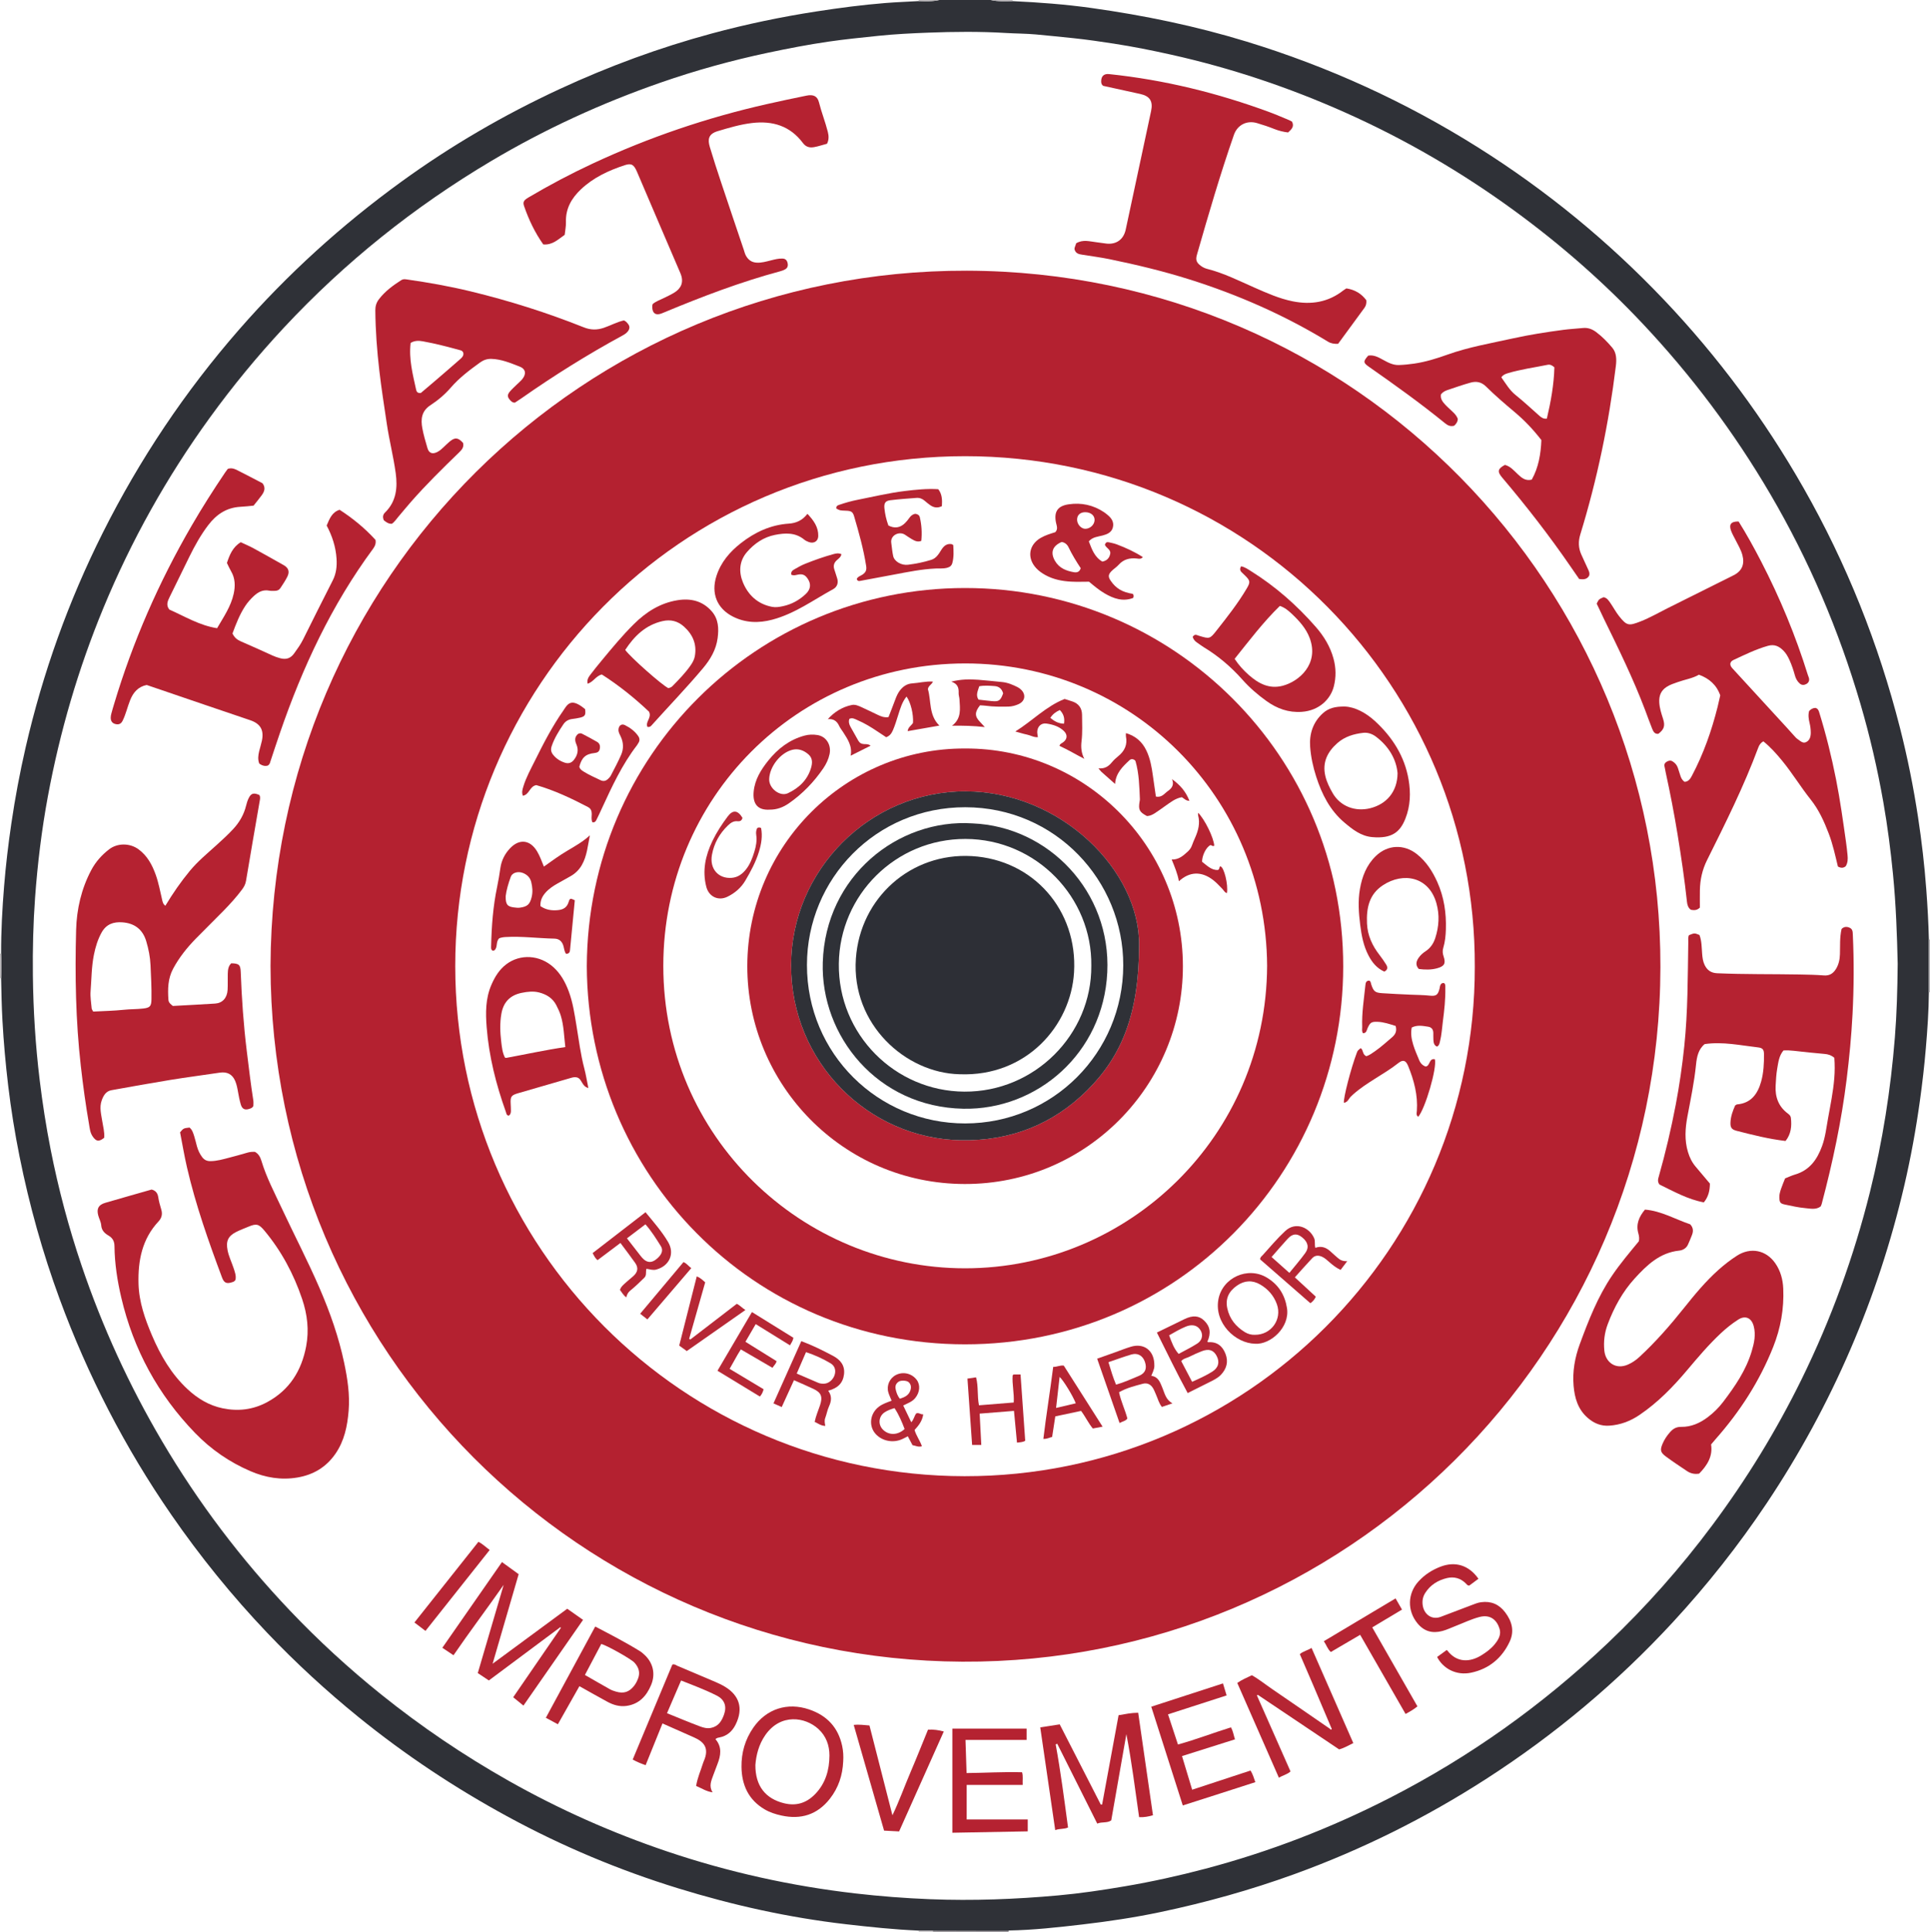 <?xml version="1.0" encoding="iso-8859-1"?>
<!-- Generator: Adobe Illustrator 27.0.0, SVG Export Plug-In . SVG Version: 6.00 Build 0)  -->
<svg version="1.1" id="Layer_1" xmlns="http://www.w3.org/2000/svg" xmlns:xlink="http://www.w3.org/1999/xlink" x="0px" y="0px"
	 viewBox="0 0 1500 1501" style="enable-background:new 0 0 1500 1501;" xml:space="preserve">
<g>
	<path style="fill:#2F3137;" d="M787.052,0.889c20.464,0.941,40.883,2.487,61.174,5.321c40.842,5.704,81.116,14.033,120.598,26.108
		c63.55,19.435,123.488,46.771,179.724,82.121c53.265,33.483,101.559,73.113,144.9,118.745
		c42.042,44.265,78.079,92.98,108.294,146.023c33.474,58.766,58.269,121.019,74.966,186.514
		c5.827,22.858,10.458,45.987,14.012,69.301c2.832,18.576,4.986,37.247,6.391,56.006c0.971,12.961,1.712,25.923,2.017,38.914
		c0,13.706,0,27.412,0,41.117c-0.095,14.504-1.131,28.967-2.35,43.401c-1.147,13.583-2.715,27.129-4.588,40.647
		c-3.078,22.229-7.086,44.269-12.174,66.113c-10.186,43.728-24.146,86.211-41.951,127.445
		c-18.03,41.756-39.666,81.533-64.942,119.329c-21.884,32.724-46.21,63.522-72.931,92.445
		c-43.29,46.86-91.794,87.493-145.423,122.006c-46.81,30.124-96.347,54.777-148.693,73.769
		c-34.056,12.356-68.866,22.07-104.292,29.527c-20.004,4.211-40.223,7.24-60.542,9.604c-19.017,2.212-38.029,4.362-57.196,4.69
		c-5.628-0.014-11.257-0.048-16.885-0.037c-14.082,0.026-28.164,0.072-42.246,0.109c-3.655,0.003-7.311,0.006-10.966,0.01
		c-18.964-0.815-37.815-2.8-56.668-4.981c-44.341-5.13-87.69-14.756-130.298-27.892c-45.805-14.122-89.828-32.57-131.931-55.437
		c-41.153-22.351-80.071-48.131-116.476-77.665c-25.007-20.287-48.656-42.051-70.849-65.349
		c-27.259-28.617-52.088-59.242-74.567-91.781c-36.064-52.206-64.91-108.145-86.808-167.65
		C33.098,973.35,22.805,936.459,15.235,898.83c-3.703-18.408-6.695-36.949-8.91-55.588C4.343,826.556,2.83,809.817,1.9,793.021
		c-0.608-10.987-0.814-21.971-1.027-32.962c0.283-6.372,0.284-12.745,0-19.117c-0.062-17.505,0.89-34.974,2.314-52.404
		c1.326-16.239,3.24-32.42,5.611-48.555c2.924-19.896,6.622-39.631,11.128-59.218c13.34-57.984,33.262-113.602,59.952-166.797
		c28.639-57.08,63.882-109.725,105.883-157.825c37.628-43.092,79.757-81.27,126.044-114.863
		c38.715-28.097,79.875-52.04,123.271-72.14C473.235,51.465,512.568,37,553.182,26.032c26.797-7.237,53.91-12.9,81.344-17.138
		c17.763-2.744,35.564-5.101,53.476-6.538c8.629-0.692,17.288-1.011,25.934-1.498C719.311,0.963,724.698,1.271,730,0
		c13.333,0,26.667,0,40,0C775.631,1.314,781.349,0.949,787.052,0.889z M1474.894,748.825c-0.514-22.114-1.317-45.896-3.659-69.623
		c-1.847-18.712-4.245-37.346-7.497-55.844c-4.54-25.827-10.447-51.371-17.832-76.544c-16.746-57.082-39.884-111.42-69.97-162.784
		c-28.126-48.02-61.29-92.261-99.442-132.742c-30.347-32.2-63.508-61.247-99.233-87.358
		c-41.156-30.081-84.979-55.581-131.523-76.377c-43.691-19.521-88.851-34.676-135.57-45.083
		c-14.731-3.281-29.528-6.258-44.458-8.555c-10.348-1.592-20.695-3.11-31.114-4.212c-9.759-1.032-19.518-2.007-29.289-2.917
		c-7.814-0.728-15.643-0.676-23.456-1.151c-20.146-1.225-40.317-1.022-60.459-0.258c-12.962,0.492-25.934,1.127-38.869,2.482
		c-12.901,1.351-25.811,2.636-38.64,4.499c-15.76,2.289-31.4,5.315-46.987,8.615c-28.242,5.979-56.01,13.678-83.266,23.143
		c-46.008,15.976-90.091,36.182-131.981,61.074c-59.751,35.505-113.503,78.475-160.937,129.333
		c-20.699,22.193-39.924,45.578-57.729,70.139c-33.377,46.041-60.954,95.33-82.679,147.889
		c-19.52,47.226-33.775,96.016-43.093,146.233c-4.827,26.011-8.026,52.269-9.946,78.648c-1.463,20.097-1.94,40.249-1.713,60.413
		c0.306,27.159,2,54.208,5.259,81.186c2.194,18.166,5.014,36.224,8.545,54.152c6.032,30.628,14.072,60.764,24.096,90.332
		c16.139,47.609,36.972,93.078,62.526,136.394c28.115,47.657,61.28,91.51,99.38,131.577c22.056,23.194,45.609,44.829,70.58,64.91
		c31.305,25.173,64.455,47.591,99.414,67.348c39.39,22.261,80.599,40.533,123.439,54.966
		c47.474,15.994,96.168,26.775,145.974,32.524c19.366,2.235,38.786,3.732,58.237,4.501c33.164,1.311,66.292,0.032,99.342-2.95
		c17.391-1.569,34.668-4.158,51.867-7.085c21.098-3.59,41.999-8.192,62.705-13.679c49.886-13.219,97.762-31.695,143.646-55.228
		c62.118-31.859,118.402-72.024,169.032-120.091c29.667-28.166,56.712-58.698,81.148-91.48
		c26.673-35.784,49.928-73.686,69.604-113.799c22.804-46.491,40.409-94.811,52.945-145.053
		c9.885-39.616,16.178-79.783,19.417-120.429C1474.177,787.515,1474.7,769.016,1474.894,748.825z"/>
	<path style="fill:#726F75;" d="M724.913,1500.108c14.082-0.038,28.164-0.084,42.246-0.109c5.628-0.01,11.257,0.024,16.885,0.037
		c-0.071,0.211-0.169,0.419-0.201,0.636c-0.015,0.1,0.1,0.218,0.156,0.328c-19.667,0-39.333,0-59,0
		C725.05,1500.695,725.021,1500.398,724.913,1500.108z"/>
	<path style="fill:#B5B2B5;" d="M1499.127,771.059c0-13.706,0-27.412,0-41.117c0.29,0.038,0.581,0.057,0.873,0.059
		c0,13.667,0,27.333,0,41C1499.708,771.001,1499.417,771.021,1499.127,771.059z"/>
	<path style="fill:#B5B2B5;" d="M0.873,740.941c0.284,6.372,0.283,12.745,0,19.117C0.583,760.021,0.292,760.001,0,760
		c0-6.333,0-12.667,0-19C0.292,740.999,0.583,740.979,0.873,740.941z"/>
	<path style="fill:#B5B2B5;" d="M787.052,0.889C781.349,0.949,775.631,1.314,770,0c5.667,0,11.333,0,17,0
		C786.917,0.302,786.935,0.599,787.052,0.889z"/>
	<path style="fill:#B5B2B5;" d="M730,0c-5.302,1.271-10.689,0.963-16.064,0.858C714.015,0.576,714.036,0.29,714,0
		C719.333,0,724.667,0,730,0z"/>
	<path style="fill:#B5B2B5;" d="M724.913,1500.108c0.108,0.29,0.137,0.587,0.087,0.892c-3.667,0-7.333,0-11,0
		c0.074-0.3,0.056-0.594-0.053-0.882C717.602,1500.114,721.257,1500.111,724.913,1500.108z"/>
	<path style="fill:#B42130;" d="M210.248,750.462c1.082-302.169,244.27-540.918,541.236-540.125
		c303.226,0.81,539.613,246.956,538.997,541.216c-0.63,300.844-245.125,541.118-542.589,539.602
		C451.486,1289.644,210.709,1050.056,210.248,750.462z M1146.21,751.235c0.891-216.365-173.814-396.777-396.165-396.769
		c-221.863,0.008-396.296,179.828-396.229,396.308c0.067,218.282,176.625,395.985,395.787,396.255
		C968.91,1147.299,1146.48,969.655,1146.21,751.235z"/>
	<path style="fill:#B52231;" d="M1351.257,405.215c6.274,10.018,12.036,20.482,17.52,31.093
		c14.657,28.357,26.84,57.741,36.321,88.234c0.246,0.791,0.637,1.542,0.83,2.343c0.498,2.057-0.313,3.656-2.085,4.629
		c-1.718,0.944-3.531,0.978-5.108-0.417c-1.926-1.704-3.067-3.89-3.746-6.346c-1.107-4.003-2.407-7.945-4.127-11.727
		c-1.24-2.726-2.665-5.363-4.83-7.514c-3.365-3.343-6.9-5.131-12.031-3.678c-9.336,2.645-17.949,6.91-26.665,10.952
		c-3.074,1.425-3.278,3.942-0.979,6.45c14.294,15.598,28.616,31.17,42.921,46.758c1.688,1.84,3.307,3.743,5.001,5.578
		c0.9,0.975,1.776,2.043,2.868,2.756c2.02,1.319,3.985,3.645,6.692,2.252c2.792-1.437,3.505-4.329,3.502-7.272
		c-0.003-2.492-0.315-4.963-0.902-7.416c-0.735-3.068-1.258-6.193-0.375-9.412c1.389-1.522,3.068-2.43,4.966-2.417
		c1.906,0.588,2.421,2.008,2.87,3.457c5.314,17.13,9.602,34.52,13.085,52.109c3.197,16.139,5.442,32.432,7.749,48.713
		c0.489,3.454,0.886,6.924,1.204,10.397c0.26,2.836,0.182,5.661-1.423,8.316c-1.817,1.563-3.799,1.53-6.093,0.252
		c-2.082-8.601-3.943-17.353-7.162-25.727c-3.583-9.321-7.599-18.301-13.938-26.249c-7.774-9.747-14.24-20.492-22.173-30.147
		c-4.444-5.41-9.082-10.632-14.629-15.112c-2.018,1.008-3.177,2.673-3.96,4.777c-11.182,30.076-25.501,58.736-39.784,87.394
		c-3.752,7.529-5.47,15.26-5.615,23.494c-0.082,4.644-0.015,9.291-0.015,13.491c-2.391,2.336-4.679,2.109-7.012,1.693
		c-2.072-1.513-2.749-3.702-3.003-6.072c-1.875-17.524-4.475-34.954-7.299-52.339c-2.635-16.221-5.766-32.364-9.271-48.427
		c-0.318-1.459-0.493-2.953-0.864-4.397c-0.442-1.722,0.192-2.903,1.616-3.769c1.505-0.916,3.014-1.31,4.678-0.261
		c1.907,1.201,3.291,2.791,4.023,4.916c0.648,1.881,1.282,3.77,1.837,5.68c0.62,2.133,1.543,4.03,3.458,5.267
		c3.1-0.23,4.419-2.391,5.704-4.821c8.973-16.969,15.283-34.923,19.936-53.496c0.725-2.894,1.343-5.815,2.04-8.853
		c-2.781-8.054-8.536-13.149-16.557-16.079c-5.036,2.911-10.884,3.733-16.34,5.694c-2.969,1.067-5.981,1.975-8.664,3.692
		c-4.509,2.884-6.159,6.958-5.826,12.294c0.275,4.405,1.604,8.426,2.927,12.539c1.775,5.519,0.8,8.305-3.617,11.694
		c-3.021,0.378-4.022-1.929-4.881-4.049c-1.929-4.763-3.627-9.621-5.447-14.429c-9.234-24.402-20.729-47.784-32.169-71.19
		c-1.891-3.868-3.698-7.776-5.457-11.481c1.682-3.395,1.682-3.395,5.352-4.983c2.719,0.491,4.042,2.713,5.439,4.742
		c2.262,3.284,4.139,6.859,6.608,9.97c6.037,7.605,7.538,7.66,16.658,4.118c7.245-2.814,14.042-6.788,21.026-10.27
		c17.087-8.52,34.161-17.066,51.253-25.576c6.52-3.246,8.803-8.517,6.911-15.688c-1.12-4.245-3.417-7.909-5.335-11.766
		c-1.181-2.375-2.562-4.679-3.472-7.155C1343.553,407.405,1345.44,405.088,1351.257,405.215z"/>
	<path style="fill:#B52231;" d="M128.501,703.813c5.766-9.569,11.986-18.596,18.997-27.07c6.191-7.484,13.668-13.635,20.821-20.111
		c4.45-4.028,8.871-8.071,12.95-12.474c4.824-5.207,8.285-11.172,9.99-18.122c0.472-1.924,1.06-3.861,1.911-5.641
		c1.937-4.051,3.932-4.627,8.369-2.669c1.008,1.512,0.555,3.201,0.281,4.799c-3.537,20.621-7.19,41.223-10.604,61.865
		c-0.436,2.636-1.527,4.685-3.008,6.675c-4.383,5.888-9.306,11.319-14.431,16.556c-7.109,7.264-14.379,14.371-21.495,21.628
		c-6.9,7.037-13.008,14.689-17.706,23.411c-4.133,7.673-4.274,15.914-3.666,24.289c0.166,2.292,1.883,3.382,3.428,4.705
		c10.941-0.612,21.896-1.163,32.842-1.864c5.715-0.366,9.354-4.352,9.716-10.675c0.238-4.153,0.003-8.331,0.126-12.493
		c0.088-2.982,0.356-5.979,2.736-8.133c6.043,0.118,7.136,1.208,7.345,6.871c0.754,20.46,2.178,40.863,4.674,61.199
		c1.579,12.869,3.092,25.741,5.107,38.551c0.228,1.447,0.031,2.961,0.031,4.269c-0.631,1.351-1.776,1.75-2.85,2.132
		c-3.647,1.297-5.845,0.345-6.929-3.325c-0.938-3.176-1.569-6.455-2.141-9.722c-0.518-2.956-1.073-5.906-2.258-8.652
		c-2.26-5.235-6.362-7.192-12.045-6.331c-12.648,1.918-25.345,3.529-37.97,5.581c-15.405,2.504-30.765,5.287-46.127,8.05
		c-4.3,0.774-6.199,4.18-7.539,7.886c-1.971,5.453-0.411,10.864,0.432,16.26c0.665,4.257,1.839,8.451,1.514,12.749
		c-4.138,3.444-6.436,2.945-9.191-1.307c-1.827-2.82-2.06-5.979-2.591-9.021c-2.631-15.062-4.69-30.202-6.417-45.405
		c-3.994-35.172-4.6-70.473-3.647-105.763c0.434-16.085,4.067-31.932,11.784-46.456c3.417-6.431,8.162-11.745,13.903-16.144
		c6.469-4.957,16.061-4.918,22.762-0.029c6.874,5.015,10.671,12.132,13.456,19.922c2.241,6.271,3.397,12.821,4.934,19.272
		C126.38,700.686,126.59,702.354,128.501,703.813z M72.427,786.012c8.27-0.446,16.093-0.564,23.839-1.394
		c4.977-0.533,9.965-0.389,14.916-0.956c5.461-0.625,6.438-1.777,6.537-7.292c0.159-8.821-0.337-17.623-0.733-26.428
		c-0.285-6.329-1.508-12.491-3.313-18.55c-2.74-9.202-9.02-13.998-18.475-14.721c-6.941-0.531-12.626,1.387-16.26,7.968
		c-3.012,5.454-4.739,11.248-5.957,17.284c-1.882,9.326-1.843,18.829-2.578,28.253c-0.344,4.411,0.454,8.918,0.841,13.372
		C71.31,784.295,71.921,784.994,72.427,786.012z"/>
	<path style="fill:#B52231;" d="M117.824,924.295c3.365,0.823,4.72,3.086,5.149,5.846c0.513,3.303,1.38,6.51,2.361,9.671
		c1.111,3.583,0.31,6.638-2.112,9.229c-12.826,13.723-16.046,30.46-15.564,48.468c0.381,14.246,5.028,27.351,10.5,40.216
		c6.622,15.57,15.054,30.006,27.593,41.685c7.8,7.266,16.674,12.644,27.209,14.841c12.122,2.528,23.747,1.159,34.749-4.805
		c17.36-9.41,26.662-24.419,30.243-43.385c2.369-12.547,0.914-24.766-3.169-36.818c-6.572-19.401-16.066-37.139-29.184-52.916
		c-4.336-5.215-6.265-5.796-12.387-3.218c-3.202,1.348-6.481,2.546-9.576,4.109c-6.45,3.258-8.142,7.204-6.769,14.245
		c0.931,4.774,3.09,9.094,4.605,13.649c1.046,3.142,2.237,6.26,1.539,9.334c-0.708,1.309-1.681,1.562-2.635,1.87
		c-4.265,1.377-6.24,0.546-7.788-3.592c-10.522-28.119-20.516-56.414-27.282-85.72c-2.088-9.044-3.607-18.22-5.353-27.167
		c2.629-3.154,2.629-3.154,7.339-3.722c2.139,1.732,2.883,4.32,3.673,6.833c0.795,2.529,1.381,5.124,2.079,7.685
		c0.838,3.074,2.153,5.921,4.075,8.479c1.607,2.14,3.632,3.122,6.409,3.106c5.071-0.03,9.84-1.449,14.654-2.697
		c4.813-1.248,9.606-2.576,14.379-3.968c1.801-0.525,3.594-0.617,5.574-0.537c2.762,1.455,4.172,4.064,5.045,6.977
		c3.78,12.612,9.889,24.229,15.429,36.081c9.834,21.041,20.595,41.641,29.818,62.976c8.116,18.774,14.883,37.978,19.093,58.021
		c2.57,12.235,4.458,24.569,3.436,37.127c-0.965,11.859-3.3,23.332-10.25,33.392c-7.206,10.43-17.129,16.351-29.562,18.46
		c-12.718,2.157-24.88,0.07-36.509-4.935c-16.194-6.969-30.518-16.774-42.847-29.485c-28.928-29.827-48.078-65-57.538-105.392
		c-3.07-13.109-5.136-26.445-5.28-39.964c-0.041-3.785-1.456-6.369-4.59-8.195c-3.15-1.836-5.44-4.051-5.738-8.124
		c-0.189-2.573-1.651-5.028-2.316-7.595c-1.372-5.291,0.249-8.22,5.541-9.766C93.791,931.108,105.754,927.743,117.824,924.295z"/>
	<path style="fill:#B52231;" d="M253.885,408.363c2.251-5.345,4.142-10.386,10.055-12.251c10.241,6.63,19.608,14.286,27.889,23.369
		c0.557,2.603-0.343,4.845-1.882,6.929c-32.19,43.573-54.792,91.997-72.33,142.98c-2.533,7.364-4.974,14.759-7.41,22.155
		c-0.365,1.109-0.506,2.286-1.982,3.288c-2.102,0.686-4.414,0.209-6.718-1.531c-1.251-3.114-0.851-6.382-0.067-9.635
		c0.661-2.742,1.564-5.43,2.133-8.188c1.685-8.176-1.146-13.132-9.008-15.821c-11.92-4.078-23.863-8.087-35.789-12.146
		c-14.905-5.072-29.803-10.165-44.758-15.267c-6.683,1.323-10.494,5.82-12.904,11.877c-2.083,5.235-3.278,10.784-5.793,15.876
		c-1.155,2.338-2.798,3.16-5.224,2.687c-2.616-0.511-3.996-2.115-4.044-4.882c-0.02-1.14,0.225-2.311,0.516-3.424
		c0.629-2.406,1.348-4.789,2.061-7.172c14.575-48.706,34.856-94.927,60.387-138.874c8.187-14.093,16.927-27.829,26.051-41.327
		c0.645-0.955,1.367-1.858,1.946-2.641c3.01-1.131,5.492,0.042,7.841,1.218c6.524,3.265,12.967,6.692,19.205,9.932
		c2.628,3.545,1.358,6.547-0.682,9.358c-1.948,2.684-4.094,5.223-6.307,8.02c-3.318,0.354-6.818,0.704-10.249,0.9
		c-10.853,0.62-18.692,5.963-25.052,14.337c-5.763,7.589-10.345,15.844-14.533,24.349c-5.132,10.422-10.212,20.869-15.338,31.294
		c-1.58,3.212-3.042,6.394-0.278,9.865c11.97,5.284,23.381,12.342,37.102,14.489c5.044-8.647,10.757-16.894,12.91-26.751
		c1.284-5.877,1.261-11.914-2-17.456c-1.176-1.998-2.09-4.151-3.263-6.513c2.068-6.154,4.415-12.267,10.767-16.097
		c3.337,1.579,6.687,2.975,9.858,4.701c7.878,4.287,15.689,8.699,23.498,13.113c3.675,2.077,4.768,4.95,2.929,8.77
		c-1.505,3.127-3.511,6.022-5.407,8.947c-0.947,1.462-2.416,2.261-4.219,2.249c-1.499-0.01-3.04,0.151-4.488-0.137
		c-4.932-0.979-8.695,1.047-12.13,4.272c-2.44,2.291-4.654,4.743-6.504,7.542c-4.428,6.699-7.261,14.107-9.976,21.439
		c1.421,3.169,3.618,4.914,6.527,6.164c8.216,3.532,16.358,7.237,24.494,10.951c1.976,0.902,3.986,1.593,6.081,2.145
		c4.504,1.186,7.965,0.224,10.842-3.784c2.521-3.513,5.019-6.958,6.952-10.862c7.582-15.318,15.26-30.59,23.016-45.82
		c2.746-5.393,3.34-11.074,2.953-16.944C260.961,424.964,258.208,416.484,253.885,408.363z"/>
	<path style="fill:#B52231;" d="M1312.7,726.63c4.262-1.703,4.262-1.703,8.13-0.127c1.771,4.597,1.679,9.629,2.076,14.563
		c0.242,3.014,0.593,5.949,1.92,8.697c1.971,4.081,4.995,6.26,9.747,6.466c21.31,0.923,42.634,0.578,63.949,0.962
		c6.321,0.114,12.656,0.222,18.951,0.737c4.45,0.364,7.31-1.536,9.467-5.058c2.14-3.495,2.942-7.352,3.068-11.41
		c0.202-6.482-0.251-13.006,1.274-19.64c1.698-1.702,3.768-2.058,6.19-0.992c2.493,1.098,2.439,3.249,2.542,5.449
		c0.969,20.653,0.846,41.313-0.235,61.946c-0.879,16.776-2.476,33.498-4.537,50.19c-4.059,32.868-10.964,65.136-19.425,97.107
		c-0.168,0.635-0.503,1.227-0.787,1.903c-3.721,2.796-8.04,1.659-12.027,1.311c-5.267-0.46-10.48-1.677-15.678-2.756
		c-3.753-0.779-4.25-1.653-4.415-5.435c-0.104-2.402,0.599-4.62,1.334-6.813c0.894-2.668,2.027-5.255,3.139-8.087
		c2.519-0.993,5.073-2.23,7.759-3.019c11.352-3.337,17.217-11.742,21.015-22.213c2.514-6.93,3.299-14.214,4.593-21.389
		c1.857-10.299,3.971-20.559,4.843-31.019c0.458-5.488,0.451-10.941,0.058-16.082c-2.516-2.079-4.912-2.784-7.691-3.008
		c-7.957-0.643-15.894-1.551-23.83-2.43c-2.657-0.294-5.293-0.442-8.003-0.261c-3.481,4.102-4.011,9.159-4.854,13.989
		c-0.77,4.411-1.004,8.93-1.25,13.414c-0.486,8.861,2.31,16.347,9.666,21.747c1.129,0.829,2.017,1.788,2.182,3.192
		c0.756,6.448,0.183,12.596-4.132,17.992c-12.979-1.503-25.499-4.673-38.006-7.887c-3.843-0.987-4.963-2.461-4.815-6.42
		c0.181-4.866,1.893-9.333,3.63-13.272c0.818-0.496,1.091-0.798,1.387-0.822c11.06-0.898,16.203-8.26,18.848-17.834
		c1.909-6.912,2.262-14.118,2.185-21.293c-0.037-3.458-1.012-4.776-4.717-5.198c-13.679-1.557-27.276-4.608-41.387-2.548
		c-4.93,4.023-6.109,10.005-6.702,15.917c-1.363,13.588-4.172,26.903-6.688,40.287c-1.73,9.201-2.365,18.487,0.421,27.683
		c1.269,4.189,3.12,8.026,5.984,11.371c3.675,4.293,7.288,8.64,11.063,13.123c-0.05,5.116-0.983,10.05-4.714,14.607
		c-12.536-2.334-23.498-8.561-34.466-13.867c-1.812-2.313-1.047-4.48-0.477-6.497c5.191-18.372,9.57-36.933,13.133-55.688
		c2.855-15.027,5.027-30.146,6.618-45.364c2.811-26.888,2.653-53.877,3.105-80.848C1312.175,730.201,1311.809,728.328,1312.7,726.63
		z"/>
	<path style="fill:#B52231;" d="M1329.863,1122.366c1.415,9.335-3.063,16.298-9.267,22.664c-3.419,0.621-6.609-0.063-9.471-1.984
		c-5.518-3.704-11.07-7.37-16.411-11.318c-4.274-3.159-4.607-5.053-2.584-9.852c1.434-3.402,3.474-6.436,5.93-9.175
		c2.275-2.537,4.739-4.054,8.583-3.992c7.705,0.124,14.531-2.926,20.671-7.551c4.557-3.432,8.554-7.404,11.998-11.938
		c9.172-12.074,17.717-24.504,22.121-39.265c1.916-6.421,3.343-12.841,1.538-19.601c-1.698-6.359-6.529-8.512-12.058-4.967
		c-4.768,3.057-9.192,6.584-13.34,10.459c-9.641,9.006-18.123,19.065-26.607,29.126c-10.876,12.898-22.597,24.865-36.655,34.414
		c-7.206,4.895-14.941,7.818-23.613,8.388c-6.532,0.43-11.983-1.883-16.829-6.142c-7.544-6.628-10.065-15.425-10.868-24.914
		c-0.941-11.119,0.981-21.882,4.818-32.295c6.832-18.541,13.998-36.935,25.198-53.422c6.277-9.239,13.489-17.746,20.671-26.476
		c0.55-2.023,0.219-4.116-0.374-6.234c-1.987-7.102,0.582-12.925,5.158-18.411c12.775,1.052,23.649,7.575,35.131,11.426
		c2.571,2.692,2.541,5.537,1.33,8.523c-0.996,2.456-1.95,4.936-3.08,7.331c-1.33,2.816-3.981,4.296-6.772,4.589
		c-15.143,1.592-25.21,11.339-34.659,21.713c-9.375,10.294-15.975,22.43-20.883,35.449c-2.501,6.635-3.351,13.514-2.639,20.585
		c0.923,9.167,8.929,14.986,18.399,10.783c3.225-1.432,6.096-3.359,8.689-5.748c12.771-11.77,24.135-24.805,34.949-38.368
		c8.303-10.414,16.805-20.675,26.802-29.575c4.486-3.994,9.206-7.664,14.26-10.904c10.545-6.759,22.562-4.415,29.726,5.852
		c4.119,5.904,5.916,12.649,6.222,19.706c0.678,15.641-1.979,30.675-7.792,45.313c-10.56,26.592-25.788,50.169-44.654,71.526
		C1332.294,1119.445,1331.139,1120.859,1329.863,1122.366z"/>
	<path style="fill:#B52231;" d="M1046.432,224.084c6.647,1.046,11.736,4.131,15.467,9.191c0.244,2.296-0.211,4.231-1.424,5.894
		c-6.845,9.389-13.731,18.748-20.496,27.972c-3.046,0.155-5.501-0.221-7.918-1.693c-33.901-20.641-69.953-36.486-107.79-48.394
		c-20.441-6.434-41.234-11.424-62.202-15.718c-6.827-1.398-13.763-2.263-20.646-3.387c-2.647-0.432-5.391-0.742-6.297-4.222
		c-0.143-1.703,1.04-3.205,1.241-4.665c5.302-3.207,10.461-1.452,15.492-0.884c2.63,0.297,5.257,0.749,7.899,1.068
		c7.835,0.945,13.517-3.182,15.158-10.888c6.529-30.668,13.099-61.327,19.697-91.98c1.65-7.666-0.836-11.702-8.456-13.373
		c-9.71-2.128-19.42-4.256-28.772-6.306c-1.516-1.195-1.569-2.542-1.528-3.884c0.116-3.804,2.306-5.644,6.127-5.245
		c42.822,4.468,84.291,14.658,124.638,29.551c5.132,1.895,10.147,4.107,15.209,6.193c0.761,0.313,1.476,0.738,2.286,1.149
		c2.1,3.899-0.453,6.12-3.031,8.466c-3.664-0.462-7.151-1.288-10.585-2.655c-4.46-1.775-9.03-3.318-13.642-4.656
		c-7.751-2.25-15.141,1.367-17.867,9.203c-10.684,30.707-19.777,61.899-28.74,93.134c-1.162,4.05-0.35,6.121,3.079,8.639
		c1.482,1.088,3.127,1.897,4.917,2.349c12.953,3.27,24.809,9.305,36.948,14.63c9.565,4.196,19.086,8.459,29.435,10.542
		c14.462,2.911,27.724,0.753,39.508-8.525C1044.788,225.079,1045.522,224.677,1046.432,224.084z"/>
	<path style="fill:#B52231;" d="M1169.624,361.239c4.237,1.092,6.941,4.347,9.953,7.189c2.937,2.77,5.921,5.49,10.903,4.262
		c5.289-9.432,7.048-19.933,7.475-30.759c-6.233-8.05-13.118-15.327-20.755-21.726c-7.663-6.421-15.228-12.932-22.335-19.938
		c-3.561-3.51-7.55-4.174-11.902-2.972c-6.065,1.676-12.014,3.777-17.981,5.789c-1.883,0.635-3.667,1.565-5.058,3.307
		c-0.656,3.445,1.326,5.936,3.501,8.236c2.054,2.172,4.377,4.088,6.482,6.215c1.282,1.295,2.402,2.759,3.085,4.601
		c-0.036,2.272-1.249,3.964-2.789,5.348c-2.848,0.782-4.925-0.14-7.023-1.848c-19.108-15.552-39.124-29.885-59.312-43.984
		c-4.435-3.097-4.477-4.129-0.495-8.631c4.355-0.755,8.001,1.304,11.638,3.309c3.81,2.1,7.686,4.138,12.151,3.997
		c3.976-0.125,7.962-0.526,11.901-1.099c8.898-1.295,17.477-3.965,25.894-6.976c16.476-5.895,33.656-8.817,50.641-12.571
		c12.975-2.868,26.1-4.915,39.265-6.669c5.103-0.68,10.262-0.93,15.387-1.45c3.865-0.392,7.201,0.867,10.22,3.113
		c4.703,3.498,8.791,7.719,12.543,12.137c3.405,4.009,3.441,9.246,2.826,14.277c-5.425,44.405-14.497,88.052-27.615,130.826
		c-1.662,5.42-1.526,10.426,0.688,15.481c1.596,3.643,3.354,7.215,4.963,10.854c0.795,1.798,1.907,3.571,1.177,5.809
		c-1.645,2.912-4.389,3.004-7.731,2.531c-2.105-3.043-4.367-6.297-6.612-9.562c-16.512-24.016-34.357-47.007-53.206-69.227
		C1163.526,366.421,1163.993,364.246,1169.624,361.239z M1208.074,285.421c-1.733-1.554-3.304-2.371-5.272-1.965
		c-10.375,2.137-20.917,3.484-31.087,6.588c-1.905,0.581-3.693,1.313-4.864,3.177c3.472,4.869,6.434,10.007,10.998,13.652
		c6.374,5.091,12.291,10.675,18.399,16.051c1.643,1.447,3.251,2.699,5.969,2.35C1205.319,312.133,1207.722,298.858,1208.074,285.421
		z"/>
	<path style="fill:#B52231;" d="M298.31,404.248c-1.007-2.343-0.81-4.315,0.982-6.062c8.764-8.547,9.783-19.328,8.255-30.545
		c-1.747-12.824-4.995-25.395-6.899-38.213c-2.049-13.799-4.225-27.573-5.833-41.438c-1.804-15.556-2.989-31.13-3.107-46.797
		c-0.025-3.372,0.815-6.092,2.835-8.725c4.749-6.189,10.892-10.673,17.362-14.823c1.434-0.92,2.878-0.715,4.333-0.508
		c16.603,2.366,33.102,5.289,49.412,9.233c30.017,7.258,59.397,16.546,88.077,27.979c5.307,2.116,10.283,2.153,15.492,0.396
		c5.322-1.795,10.288-4.584,15.663-5.772c1.51,0.568,2.34,1.633,3.178,2.652c1.626,1.977,1.403,3.962-0.13,5.893
		c-1.057,1.331-2.443,2.279-3.899,3.069c-27.329,14.835-53.642,31.305-79.107,49.141c-1.626,1.139-3.312,2.193-4.742,3.137
		c-1.838,0.06-2.774-0.937-3.666-1.901c-2.215-2.392-2.405-4.095-0.337-6.597c1.687-2.042,3.717-3.802,5.609-5.674
		c1.3-1.286,2.734-2.455,3.918-3.839c3.491-4.083,3.087-8.119-1.895-10.036c-7.06-2.717-14.156-5.761-21.96-5.966
		c-3.3-0.087-6.152,0.929-8.816,2.856c-8.101,5.86-16.073,11.84-22.667,19.468c-4.599,5.32-9.997,9.881-15.83,13.682
		c-6.983,4.55-7.6,10.909-6.301,17.94c0.961,5.202,2.501,10.308,3.978,15.4c1.158,3.994,3.915,4.947,7.756,2.97
		c1.953-1.005,3.516-2.495,5.09-3.98c1.453-1.371,2.865-2.796,4.398-4.073c4.166-3.468,6.662-3.179,10.453,1.085
		c0.794,3.231-0.949,5.265-3.093,7.339c-12.809,12.39-25.522,24.881-37.288,38.286c-3.403,3.877-6.662,7.878-10.008,11.805
		c-1.602,1.881-2.938,4.026-5.005,5.373C301.822,407.082,300.019,405.647,298.31,404.248z M319.145,266.455
		c-1.493,12.683,1.696,24.589,4.312,36.554c0.345,1.576,1.342,2.639,3.647,2.317c3.502-2.969,7.311-6.162,11.081-9.402
		c6.299-5.413,12.605-10.819,18.836-16.309c1.708-1.505,3.651-3.054,3.039-5.555c-0.472-1.106-1.222-1.618-1.978-1.824
		c-9.732-2.655-19.488-5.251-29.423-7.023C325.602,264.668,322.357,264.508,319.145,266.455z"/>
	<path style="fill:#B52231;" d="M507.266,236.271c2.454-2.123,5.631-3.174,8.582-4.638c2.823-1.401,5.72-2.702,8.379-4.373
		c4.657-2.926,7.751-7.611,4.549-15.047c-11.281-26.201-22.449-52.45-33.674-78.675c-2.395-5.596-4.325-6.893-9.471-5.209
		c-12.56,4.109-24.438,9.602-34.189,18.841c-7.291,6.908-11.929,15.012-11.591,25.48c0.101,3.126-0.593,6.278-0.964,9.813
		c-4.956,3.426-9.47,8.096-16.661,7.457c-6.487-9.17-11.245-19.162-14.882-29.703c-1.103-3.198-0.35-4.58,3.31-6.746
		c16.299-9.646,33.021-18.483,50.194-26.484c43.462-20.248,88.576-35.593,135.351-46.139c10.2-2.3,20.419-4.484,30.665-6.552
		c5.254-1.061,8.427,0.373,9.652,5.265c1.935,7.729,4.904,15.126,6.853,22.84c0.801,3.169,0.954,6.204-0.61,9.301
		c-3.325,0.841-6.579,2.005-10.029,2.623c-3.68,0.659-6.443-0.194-8.703-3.213c-9.993-13.348-23.623-17.427-39.638-15.514
		c-9.115,1.089-17.831,3.703-26.585,6.313c-7.178,2.139-7.916,6.291-6.147,12.236c2.694,9.055,5.622,18.044,8.606,27.01
		c5.861,17.611,11.828,35.186,17.756,52.775c0.529,1.57,0.898,3.234,1.678,4.671c1.771,3.26,4.458,5.262,8.333,5.484
		c3.9,0.224,7.564-0.882,11.262-1.798c2.91-0.721,5.791-1.491,8.835-1.375c2.131,0.081,3.364,1.1,3.908,3.143
		c0.576,2.162,0.264,4.026-1.77,5.198c-1.133,0.653-2.406,1.13-3.674,1.471c-30.977,8.327-60.867,19.717-90.433,32.028
		c-0.765,0.318-1.522,0.659-2.304,0.93c-4.276,1.484-6.714-0.211-6.906-4.792c-0.021-0.498-0.012-1.001,0.035-1.498
		C507.017,237.07,507.141,236.756,507.266,236.271z"/>
	<path style="fill:#B52432;" d="M820.473,1355.398c3.915,21.37,6.676,42.898,9.61,64.59c-3.105,1.475-6.411,0.705-9.96,2.053
		c-3.888-26.671-7.736-53.062-11.639-79.839c5.077-0.784,9.946-1.536,15.128-2.336c10.69,20.872,21.318,41.622,31.947,62.372
		c0.336-0.031,0.673-0.063,1.009-0.094c4.25-23.038,8.499-46.076,12.798-69.385c4.94-0.821,9.779-1.89,15.236-1.919
		c3.825,26.53,7.635,52.959,11.484,79.655c-3.49,1.019-6.941,1.667-10.769,1.481c-3.143-21.74-5.757-43.229-9.904-64.513
		c-3.917,22.334-7.835,44.668-11.756,67.025c-3.288,2.289-7.185,0.897-10.869,2.497c-10.477-20.905-20.782-41.468-31.088-62.032
		C821.29,1355.101,820.881,1355.25,820.473,1355.398z"/>
	<path style="fill:#B52533;" d="M440.865,1250.026c4.109,2.892,8.037,5.656,12.289,8.648c-15.437,22.192-30.785,44.257-46.334,66.61
		c-2.709-2.207-5.115-4.166-7.956-6.48c12.425-18.084,24.761-36.039,37.097-53.994c-0.161-0.152-0.322-0.305-0.482-0.457
		c-18.436,13.742-36.872,27.484-55.534,41.394c-2.883-1.915-5.6-3.719-8.614-5.722c6.732-22.941,13.423-45.74,20.113-68.539
		c-12.882,18.413-26.298,36.16-38.978,54.674c-2.976-1.986-5.715-3.813-8.684-5.795c15.51-22.286,30.874-44.362,46.351-66.6
		c4.509,3.268,8.651,6.27,12.977,9.405c-6.661,22.884-13.269,45.587-20.257,69.593
		C402.677,1278.159,421.556,1264.251,440.865,1250.026z"/>
	<path style="fill:#B52533;" d="M1034.675,1342.548c-4.726-11.145-9.433-22.297-14.183-33.432
		c-3.374-7.909-6.804-15.793-10.274-23.837c2.678-2.269,6.001-2.862,9.13-4.804c10.901,24.84,21.613,49.249,32.445,73.934
		c-3.594,1.751-6.946,3.797-11.016,4.913c-21.044-14.115-42.119-28.251-63.193-42.387c-0.237,0.15-0.475,0.3-0.712,0.449
		c8.676,19.62,17.352,39.24,26.126,59.08c-2.465,2.238-5.731,2.93-9.063,4.81c-10.828-24.657-21.539-49.049-32.317-73.594
		c3.577-2.493,7.368-4.093,11.327-5.984c5.6,3.139,10.62,7.236,15.942,10.865c14.963,10.204,29.858,20.509,44.78,30.774
		c0.27,0.421,0.654,0.797,1.12,0.442C1035.261,1343.417,1034.929,1342.944,1034.675,1342.548z"/>
	<path style="fill:#B52533;" d="M556.068,1351.385c5.234,6.04,4.173,12.691,1.49,19.464c-1.159,2.926-2.255,5.877-3.331,8.835
		c-1.513,4.162-3.399,8.32-0.374,12.993c-4.901-0.611-8.613-3.258-12.817-4.933c0.989-6.367,3.582-11.951,5.374-17.771
		c0.146-0.473,0.325-0.939,0.526-1.392c4.743-10.695-0.245-15.361-7.689-18.653c-7.989-3.533-15.976-7.07-24.361-10.781
		c-4.43,10.965-8.756,21.67-13.103,32.429c-3.604-1.262-6.771-2.555-10.043-4.371c10.337-24.758,20.602-49.343,30.812-73.794
		c1.714-0.589,2.767,0.488,3.917,0.969c9.936,4.161,19.838,8.404,29.756,12.608c2.601,1.103,5.122,2.333,7.535,3.826
		c10.412,6.442,14.347,16.254,7.996,29.161c-2.623,5.332-6.722,8.993-12.769,10.104
		C558.028,1350.253,557.028,1350.371,556.068,1351.385z M518.4,1331.195c8.993,3.629,17.359,7.17,25.865,10.336
		c2.551,0.95,5.337,1.689,8.282,1.098c5.869-1.18,8.467-5.506,10.204-10.5c2.231-6.415,0.354-11.571-5.763-14.657
		c-8.844-4.46-18.132-7.944-27.654-11.687C525.706,1314.217,522.19,1322.388,518.4,1331.195z"/>
	<path style="fill:#B52533;" d="M655.345,1368.583c-0.463,10.764-3.674,20.541-10.359,29.068
		c-9.746,12.431-22.508,16.38-37.667,13.05c-4.515-0.992-8.945-2.396-13.019-4.787c-12.593-7.39-17.801-18.934-18.01-32.901
		c-0.164-11.012,2.785-21.328,9.144-30.53c10.151-14.69,26.527-19.944,43.409-14.217c13.951,4.733,22.637,14.018,25.707,28.423
		C655.381,1360.588,655.605,1364.586,655.345,1368.583z M587.09,1371.438c-0.084,16.325,7.87,26.188,22.321,29.733
		c9.485,2.326,17.364-0.206,24.037-7.032c8.159-8.346,11.155-18.814,11.197-30.051c0.029-7.813-2.545-15.059-8.551-20.591
		c-10.217-9.411-29.354-12.365-41.254,4.641C589.62,1355.598,587.657,1364.073,587.09,1371.438z"/>
	<path style="fill:#B52533;" d="M907.784,1332.084c2.617,7.936,5.096,15.453,7.728,23.432c13.964-3.837,27.335-9.027,41.175-13.327
		c1.692,2.889,2.049,6.043,3.147,9.316c-13.624,4.303-27.151,8.576-41.176,13.006c2.643,8.753,5.203,17.23,7.891,26.132
		c15.286-5.026,30.202-9.93,45.354-14.912c1.787,2.82,2.612,5.797,3.747,9.036c-9.352,3.012-18.634,6.01-27.921,8.991
		c-9.309,2.988-18.623,5.959-28.467,9.108c-8.105-25.383-16.201-50.739-24.5-76.729c18.561-6.025,37.039-12.024,55.733-18.093
		c0.985,3.253,1.84,6.076,2.827,9.336C938.071,1322.305,923.044,1327.156,907.784,1332.084z"/>
	<path style="fill:#B52432;" d="M1149.046,1226.738c-2.551,1.891-4.939,3.662-7.154,5.303c-1.433-0.015-1.954-0.964-2.632-1.651
		c-4.112-4.166-9.243-5.488-14.689-4.194c-6.967,1.656-12.888,5.284-16.867,11.526c-1.965,3.083-2.527,6.403-1.903,10.02
		c1.156,6.7,6.983,11.168,13.945,8.568c8.079-3.018,16.121-6.135,24.188-9.184c2.324-0.879,4.617-1.847,7.123-2.18
		c7.773-1.033,13.957,1.558,18.72,7.815c5.339,7.013,7.369,14.642,3.535,22.847c-6.002,12.842-16.146,21.184-29.97,24.107
		c-11.603,2.454-21.861-3.294-26.408-12.209c2.456-1.79,4.958-3.612,7.396-5.389c0.335,0.232,0.508,0.299,0.604,0.425
		c7.311,9.568,17.621,9.179,26.575,3.555c3.838-2.41,7.462-5.069,10.285-8.611c2.734-3.431,5.071-7.238,3.67-11.873
		c-1.947-6.439-6.823-11.483-15.638-9.179c-6.447,1.684-12.427,4.629-18.615,7.013c-3.397,1.309-6.669,2.92-10.216,3.864
		c-7.649,2.038-14.059,0.394-19.236-5.832c-8.177-9.833-7.896-23.292,0.728-32.727c4.703-5.146,10.388-8.802,16.812-11.313
		C1131.188,1212.792,1141.778,1216.357,1149.046,1226.738z"/>
	<path style="fill:#B52231;" d="M750.387,1351.974c0.292,8.895,0.557,16.97,0.845,25.728c14.476-0.144,28.71-1.052,43.137-0.617
		c0.933,3.071,0.273,6.175,0.484,9.829c-14.631,0-28.995,0-43.547,0c0,9.164,0,17.753,0,26.851c15.816,0,31.528,0,47.464,0
		c0,3.253,0,6.005,0,9.236c-19.393,0.357-38.742,0.713-58.591,1.078c0-27.187,0-53.903,0-80.903c19.046,0,38.26,0,57.703,0
		c0,2.881,0,5.627,0,8.799C782.218,1351.974,766.641,1351.974,750.387,1351.974z"/>
	<path style="fill:#B52533;" d="M462.612,1263.843c11.982,6.294,23.77,12.333,35.042,19.322c0.842,0.522,1.582,1.216,2.345,1.859
		c7.411,6.244,9.78,15.302,6.042,24.254c-3.595,8.61-9.367,14.892-19.162,16.249c-5.301,0.734-10.222-0.718-14.818-3.213
		c-7.147-3.88-14.212-7.908-21.745-12.115c-5.52,9.76-11.033,19.507-16.731,29.582c-3.182-1.71-6.182-3.322-9.346-5.021
		C437.096,1310.995,449.784,1287.549,462.612,1263.843z M454.596,1301.479c6.835,3.917,13.126,7.576,19.479,11.125
		c1.432,0.8,3.044,1.325,4.627,1.796c5.985,1.778,10.297,0.388,14.105-4.456c1.346-1.712,2.307-3.645,3.089-5.66
		c1.835-4.724,0.473-8.788-2.771-12.354c-2.614-2.873-21.39-13.396-25.805-14.536
		C463.173,1285.247,459.006,1293.133,454.596,1301.479z"/>
	<path style="fill:#B52533;" d="M698.794,1423.052c-3.855-0.205-7.483-0.397-11.683-0.621
		c-7.825-27.237-15.672-54.551-23.595-82.129c4.349-0.501,8.108,0.128,12.239,0.426c5.871,22.944,11.74,45.884,17.855,69.785
		c5.427-11.365,9.372-22.526,14.014-33.376c4.689-10.96,9.08-22.046,13.646-33.183c4.199-0.201,8.096,0.308,12.256,1.441
		C721.947,1371.283,710.402,1397.096,698.794,1423.052z"/>
	<path style="fill:#B52533;" d="M1084.635,1241.992c1.75,3.037,3.24,5.623,4.997,8.672c-7.631,4.576-15.243,9.141-23.116,13.862
		c11.758,20.543,23.372,40.835,35.118,61.356c-2.935,2.431-5.922,4.119-9.223,5.897c-11.712-20.401-23.412-40.783-35.3-61.491
		c-7.821,4.581-15.233,8.923-22.793,13.352c-2.556-2.253-3.427-5.495-5.427-8.391
		C1047.572,1264.104,1065.968,1253.129,1084.635,1241.992z"/>
	<path style="fill:#B52533;" d="M330.682,1267.244c-2.985-2.272-5.616-4.274-8.59-6.538c16.604-20.925,33.073-41.679,49.73-62.671
		c3.217,1.53,5.597,4.022,8.764,6.32C363.963,1225.302,347.484,1246.07,330.682,1267.244z"/>
	<path style="fill:#B42131;" d="M456.064,750.754c0.679-163.931,132.299-293.79,293.898-293.853
		c162.503-0.063,294.121,130.974,293.986,294.106c-0.133,160.647-128.523,293.632-293.959,293.561
		C584.969,1044.497,456.74,912.211,456.064,750.754z M984.801,750.44C984.02,619.52,879.963,515.429,750.068,515.505
		c-130.752,0.077-234.539,104.736-234.542,234.964c-0.003,133.192,108.078,235.04,234.567,235.027
		C877.154,985.483,984.193,882.944,984.801,750.44z"/>
	<path style="fill:#B52231;" d="M457.269,845.401c-5.253-1.292-4.749-6.911-8.675-8.167c-1.783-0.565-3.489-0.086-5.287,0.442
		c-13.514,3.974-27.062,7.831-40.587,11.765c-5.382,1.565-6.096,2.631-5.83,8.101c0.089,1.828,0.194,3.657,0.195,5.486
		c0.001,1.517-0.246,2.985-1.72,3.876c-1.792-0.25-1.822-1.867-2.224-2.992c-7.617-21.329-13.153-43.154-14.909-65.796
		c-0.864-11.139-0.921-22.244,3.667-32.86c2.688-6.219,6.114-11.836,11.544-15.959c10.975-8.333,26.103-7.314,36.625,2.184
		c5.72,5.164,9.255,11.626,11.921,18.715c3.237,8.608,4.523,17.639,6.024,26.632c1.857,11.124,3.196,22.337,6.09,33.281
		C455.36,834.863,456.117,839.749,457.269,845.401z M439.372,813.591c-1.013-8.444-1.125-16.583-3.523-24.411
		c-0.871-2.842-2.149-5.532-3.528-8.19c-2.821-5.439-7.514-8.288-13.144-9.788c-4.562-1.216-9.136-0.689-13.745,0.256
		c-9.051,1.855-14.191,7.269-15.762,16.287c-1.266,7.265-0.974,14.548-0.103,21.797c0.506,4.212,0.909,8.526,2.943,12.319
		c0.521,0.05,0.859,0.157,1.167,0.101C408.643,819.222,423.503,815.911,439.372,813.591z"/>
	<path style="fill:#B52432;" d="M926.953,494.885c1.579-2.614,3.267-1.368,4.723-0.929c8.517,2.571,8.57,2.648,13.996-4.243
		c8.233-10.455,16.486-20.903,23.268-32.402c2.97-5.035,2.813-6.101-1.476-10.278c-0.835-0.813-1.709-1.587-2.518-2.424
		c-1.328-1.375-1.445-2.874-0.34-4.586c2.871,0.571,5.188,2.21,7.55,3.686c19.063,11.906,35.777,26.573,50.527,43.474
		c6.279,7.195,11.194,15.228,13.733,24.593c1.964,7.242,2.064,14.509,0.208,21.678c-2.541,9.814-11.339,18.692-24.862,19.66
		c-10.337,0.74-19.32-2.538-27.521-8.439c-6.776-4.876-13.095-10.329-18.636-16.569c-8.802-9.913-18.746-18.396-30.1-25.243
		c-1.848-1.114-3.531-2.498-5.329-3.698C928.593,498.108,927.505,496.74,926.953,494.885z M959.556,511.941
		c3.171,4.857,6.959,8.957,10.974,12.507c7.344,6.493,15.723,11.158,26.261,8.435c12.797-3.306,28.522-16.897,21.171-36.921
		c-2.797-7.617-8.212-13.569-14.041-19.054c-2.636-2.48-5.436-4.847-9.206-6.097C981.811,483.353,971.008,497.651,959.556,511.941z"
		/>
	<path style="fill:#B52432;" d="M1084.705,797.184c-4.72-1.464-9.25-3.068-14.134-3.223c-4.63-0.147-5.683,0.535-7.617,4.791
		c-0.769,1.691-0.864,4.079-3.596,4.09c-1.156-1.55-0.598-3.272-0.657-4.887c-0.395-10.863,1.37-21.569,2.47-32.321
		c0.184-1.804,0.502-3.777,3.101-3.669c1.199,0.674,1.137,1.99,1.483,3.026c1.772,5.299,2.926,6.369,8.475,6.732
		c7.303,0.477,14.615,0.831,21.927,1.151c4.98,0.218,9.959,0.225,14.936,0.753c5.19,0.551,6.471-0.545,7.737-5.501
		c0.205-0.802,0.215-1.669,0.516-2.426c0.542-1.36,1.495-2.193,3.142-1.738c1.066,1.043,0.792,2.428,0.817,3.715
		c0.171,8.678-0.775,17.269-1.899,25.858c-0.69,5.27-0.935,10.597-2.273,15.777c-0.372,1.44-0.515,2.953-2.277,3.919
		c-2.303-0.891-2.663-3.003-2.812-5.147c-0.127-1.825-0.015-3.665-0.069-5.497c-0.079-2.666-1.305-4.414-4.07-4.831
		c-4.24-0.64-8.497-1.514-12.703,0.651c-0.965,4.671-0.136,9.105,1.161,13.377c1.247,4.109,3.025,8.063,4.666,12.045
		c0.991,2.405,2.723,4.135,4.996,4.889c3.609-0.459,2.497-6.677,7.16-5.644c1.755,6.785-7.419,38.167-12.905,44.669
		c-1.842-1.149-1.211-2.94-1.098-4.528c0.877-12.244-2.208-23.723-6.754-34.903c-1.762-4.334-3.912-5.235-7.559-2.356
		c-11.245,8.877-24.476,14.861-35.23,24.43c-1.256,1.118-2.424,2.228-3.316,3.66c-0.885,1.421-2.001,2.61-3.833,2.84
		c-0.553-3.639,5.457-26.803,10.01-38.825c0.655-1.73,0.655-1.73,3.037-3.651c2.242,1.44,1.16,4.989,4.428,6.266
		c2.263-0.692,4.523-2.34,6.781-3.925c4.639-3.257,8.833-7.065,13.142-10.737C1084.586,803.713,1085.778,801.157,1084.705,797.184z"
		/>
	<path style="fill:#B52432;" d="M503.175,564.797c-1.778-4.126,3.607-7.004,1.243-11.806
		c-10.922-10.347-23.273-20.359-36.654-28.895c-4.555,1.024-6.524,5.757-11.041,7.172c-0.745-3.001,0.647-5.072,2.071-6.959
		c2.901-3.845,5.951-7.581,9.025-11.291c7.961-9.612,15.921-19.238,24.786-28.039c9.507-9.439,20.475-16.415,33.961-18.595
		c10.329-1.67,19.574,0.532,26.67,8.701c5.238,6.03,5.485,13.368,4.502,20.793c-1.196,9.035-5.643,16.522-11.419,23.399
		c-12.632,15.04-26.277,29.162-39.387,43.767C506.035,564.043,505.293,565.194,503.175,564.797z M519.477,534.727
		c1.115-0.302,2.228-0.644,3.074-1.51c5.109-5.231,10.264-10.424,14.398-16.504c1.405-2.066,2.6-4.234,3.061-6.737
		c1.724-9.359-1.553-16.91-8.433-23.106c-4.778-4.304-10.332-5.704-16.633-4.26c-13.184,3.021-21.975,11.604-29.023,22.402
		C490.114,510.824,514.531,532.387,519.477,534.727z"/>
	<path style="fill:#B52432;" d="M420.036,704.074c4.244,2.951,8.707,3.561,13.459,3.128c4.165-0.38,7.135-1.978,8.454-6.339
		c0.922-3.047,1.386-2.999,4.786-1.347c-1.201,12.443-2.432,24.974-3.598,37.512c-0.19,2.037-0.117,4.083-3.199,4.134
		c-1.316-1.766-1.428-3.972-1.994-5.981c-1.027-3.642-3.283-5.786-7.095-5.854c-12.634-0.228-25.217-1.971-37.882-1.238
		c-1.839,0.106-3.624,0.399-4.972,0.977c-2.876,2.737-0.943,6.908-3.699,9.315c-0.321,0.28-0.897,0.268-1.29,0.374
		c-1.599-0.858-1.337-2.296-1.307-3.571c0.362-15.466,1.476-30.852,4.666-46.038c1.022-4.868,1.824-9.789,2.538-14.712
		c0.868-5.981,3.492-11.088,7.597-15.379c7.222-7.55,15.582-6.491,20.932,2.486c2.128,3.571,3.528,7.475,5.287,11.814
		c6.065-4.323,11.921-8.608,18.158-12.295c6.077-3.593,12.234-7.061,17.581-12.006c-1.641,7.97-2.196,16.089-6.335,23.238
		c-2.046,3.533-4.883,6.313-8.392,8.362c-3.438,2.007-6.958,3.873-10.42,5.84c-3.484,1.979-6.812,4.182-9.46,7.249
		C421.393,696.588,419.791,699.774,420.036,704.074z M393.016,696.318c-0.096,6.398,1.272,8.091,6.33,8.75
		c1.6,0.208,3.188,0.435,4.879,0.19c5.744-0.834,7.586-2.598,8.97-8.184c0.994-4.011,0.613-7.884-0.333-11.749
		c-0.845-3.452-3.209-5.748-6.458-7.014c-3.83-1.492-8.259-0.257-9.425,2.952C395.07,686.517,393.511,691.911,393.016,696.318z"/>
	<path style="fill:#B52432;" d="M1045.447,549.008c7.533,0.351,16.077,4.731,23.282,11.382
		c13.363,12.334,22.904,27.108,26.024,45.347c1.757,10.271,1.438,20.487-2.483,30.38c-4.116,10.387-10.497,15.69-25.78,14.337
		c-8.794-0.779-15.318-5.98-21.656-11.338c-11.153-9.429-17.465-21.93-21.87-35.558c-2.457-7.603-4.16-15.453-4.724-23.343
		c-0.712-9.967,2.203-19.104,9.953-26.051C1032.32,550.464,1037.303,548.831,1045.447,549.008z M1086.188,600.796
		c-0.893-10.486-6.599-20.739-16.85-28.433c-2.844-2.135-6.345-3.344-9.826-2.941c-7.327,0.846-14.344,2.909-20.057,7.939
		c-7.761,6.833-11.896,15.054-9.391,25.665c1.116,4.728,3.257,8.996,5.666,13.199c6.019,10.502,17.728,14.635,29.155,11.799
		C1077.6,624.869,1086.077,615.178,1086.188,600.796z"/>
	<path style="fill:#B52432;" d="M614.928,446.494c-0.344-2.608,1.434-3.522,2.951-4.396c2.581-1.488,5.215-2.95,7.976-4.051
		c7.078-2.822,14.254-5.391,21.614-7.404c2.066-0.565,4.143-1.103,6.482-0.026c-0.387,2.259-2.152,3.4-3.547,4.646
		c-2.453,2.193-2.902,4.651-1.825,7.628c0.732,2.024,1.261,4.121,1.968,6.155c1.286,3.698,0.174,6.993-2.955,8.707
		c-15.521,8.503-29.991,19.171-47.45,23.771c-10.439,2.751-20.751,2.565-30.575-2.442c-12.406-6.323-17.029-18.126-12.772-31.447
		c3.44-10.764,10.417-18.878,19.044-25.618c10.926-8.537,23.146-14.221,37.255-15.152c5.664-0.374,10.583-2.528,14.436-7.609
		c4.966,5.219,8.598,10.395,8.422,17.292c-0.105,4.107-3.509,6.055-7.402,4.615c-1.227-0.454-2.487-1.038-3.485-1.861
		c-6.898-5.688-14.89-5.244-22.799-3.667c-8.75,1.745-15.949,6.659-21.728,13.32c-6.077,7.005-6.401,15.597-3.156,23.517
		c4.064,9.92,11.534,16.921,22.665,19.064c2.887,0.556,5.627,0.079,8.393-0.503c6.84-1.44,12.758-4.717,17.794-9.469
		c3.824-3.608,4.26-7.673,1.695-11.629c-2.201-3.395-4.294-4.244-8.391-3.321C618.075,446.945,616.642,447.382,614.928,446.494z"/>
	<path style="fill:#B52432;" d="M880.396,461.425c0.91,1.205,0.85,2.127,0.224,3.228c-7.977,3.007-15.182,0.466-22.095-3.579
		c-4.313-2.523-8.144-5.739-12.124-9.072c-4.515,0-9.174,0.194-13.81-0.045c-7.009-0.361-13.841-1.663-20.093-5.103
		c-2.632-1.449-5.082-3.146-7.147-5.364c-7.344-7.891-5.813-18.177,3.518-23.56c3.617-2.087,7.603-3.258,11.334-4.427
		c2.274-2.462,1.025-4.994,0.547-7.306c-1.758-8.513,1.179-13.059,9.761-14.327c9.91-1.465,19.122,0.512,27.501,6.084
		c0.967,0.643,1.865,1.393,2.77,2.126c3.191,2.583,5.27,5.805,4.065,9.988c-1.083,3.762-4.422,5.094-7.938,6.023
		c-3.639,0.962-7.655,1.075-10.68,4.549c2.302,5.988,4.385,12.22,10.513,15.725c3.753-0.693,5.568-3.035,6.13-6.123
		c0.59-3.238-3.169-4.407-4.126-6.861c0.423-1.833,1.497-2.37,2.996-2.029c2.098,0.477,4.238,0.887,6.239,1.647
		c6.938,2.633,13.693,5.66,20.249,9.889c-1.615,1.828-3.353,1.207-4.833,1.063c-5.452-0.533-10.181,0.619-13.985,4.905
		c-1.642,1.85-3.864,3.175-5.598,4.958c-2.601,2.675-2.63,4.452-0.532,7.511C867.334,457.23,872.367,460.222,880.396,461.425z
		 M839.942,441.488c-3.385-5.125-6.759-10.555-9.525-16.352c-0.961-2.014-2.809-3.694-5.305-3.991
		c-7.127,3.031-8.929,8.177-5.188,14.649c3.279,5.674,8.76,7.791,14.755,8.833C836.805,444.997,839.041,444.566,839.942,441.488z
		 M843.606,397.998c-3.983-0.079-6.504,2.175-6.498,5.808c0.006,3.575,3.157,7.08,6.368,7.082c3.787,0.003,7.179-3.206,7.237-6.846
		C850.768,400.579,847.83,398.081,843.606,397.998z"/>
	<path style="fill:#B52432;" d="M460.419,638.928c-1.051-2.192-0.511-4.375-0.518-6.508c-0.008-2.326-0.676-4.149-2.916-5.321
		c-13.074-6.842-26.386-13.105-40.164-17.039c-5.225,0.835-5.382,7.477-10.472,8.24c-1.009-2.683-0.297-4.822,0.379-7.076
		c2.11-7.038,5.681-13.425,8.904-19.937c6.696-13.528,13.626-26.951,22.312-39.363c0.667-0.953,1.257-1.963,1.96-2.888
		c2.432-3.206,4.981-3.828,8.702-2.128c2.285,1.044,4.255,2.565,6.14,4.123c0.583,4.507-0.01,5.619-3.85,6.582
		c-2.085,0.523-4.238,0.796-6.374,1.087c-2.811,0.383-5.065,1.729-6.614,4.03c-3.612,5.365-7.034,10.823-9.138,17.035
		c-0.917,2.71-0.48,4.764,1.268,6.887c2.41,2.926,5.415,4.834,8.981,5.979c2.896,0.93,5.191,0.145,7.049-2.232
		c2.895-3.704,3.799-7.698,1.865-12.117c-1.324-3.027-1.336-5.78,1.298-7.978c1.091-0.601,2.202-0.659,3.047-0.226
		c3.977,2.038,7.93,4.134,11.792,6.38c2.132,1.24,2.571,3.338,2.018,5.67c-0.507,2.137-2.009,2.767-4.032,2.989
		c-6.958,0.765-9.931,3.497-11.81,10.657c0.529,2.124,2.308,3.109,4.004,4.15c3.97,2.434,8.25,4.248,12.426,6.277
		c2.359,1.146,4.172,0.639,5.888-0.95c0.844-0.782,1.686-1.674,2.206-2.682c2.733-5.301,5.58-10.561,7.964-16.02
		c2.076-4.754,1.897-9.69-0.404-14.458c-0.788-1.633-1.744-3.211-1.645-5.158c0.157-3.085,2.346-4.848,5.016-3.498
		c4.012,2.027,7.674,4.665,10.293,8.456c1.249,1.807,1.38,3.695,0.07,5.576c-0.379,0.544-0.653,1.164-1.056,1.688
		c-11.533,14.993-19.4,32.021-27.253,49.057c-1.319,2.86-2.63,5.727-4.058,8.533C463.126,637.866,462.577,639.264,460.419,638.928z"
		/>
	<path style="fill:#B52432;" d="M690.457,408.311c4.691,2.473,9.074,1.882,12.824-1.768c1.304-1.27,2.479-2.708,3.519-4.204
		c1.106-1.59,2.464-2.667,4.451-3.109c1.684,0.186,3.219,0.858,3.651,2.721c1.393,6.013,1.772,12.089,1.128,18.326
		c-3.167,1.229-5.442-0.28-7.7-1.556c-1.732-0.979-3.331-2.19-5.013-3.261c-4.623-2.944-11.494,0.577-10.622,6.37
		c0.516,3.425,0.727,6.938,1.51,10.322c0.955,4.125,6.327,7.309,11.591,6.663c6.089-0.748,12.115-1.977,17.991-3.815
		c3.82-1.195,5.716-4.381,7.657-7.494c1.859-2.982,4.083-5.298,8.01-4.74c0.307,0.044,0.586,0.289,1.429,0.728
		c0.222,4.453,0.566,9.175-0.697,13.902c-0.586,2.191-1.958,3.218-4.119,3.782c-2.949,0.77-5.907,0.426-8.86,0.56
		c-10.997,0.498-21.741,2.714-32.514,4.741c-8.481,1.596-16.973,3.13-25.45,4.746c-1.351,0.258-2.622,0.729-3.375-1.322
		c0.752-1.887,2.881-2.362,4.454-3.422c2.428-1.636,3.377-3.415,2.877-6.628c-2.048-13.152-5.631-25.905-9.364-38.63
		c-1.034-3.525-2.243-4.242-6.257-4.392c-4.821-0.18-4.821-0.18-7.505-1.616c-0.508-2.094,1.142-2.612,2.487-3.066
		c4.545-1.536,9.131-2.851,13.877-3.78c12.213-2.39,24.321-5.339,36.696-6.831c8.578-1.035,17.177-1.961,26.079-1.421
		c3.073,3.889,3.115,8.429,2.825,13.175c-3.488,1.72-6.537,1.125-9.404-1.008c-1.334-0.992-2.653-2.016-3.896-3.118
		c-1.844-1.636-4.003-2.478-6.406-2.298c-6.791,0.508-13.593,0.985-20.349,1.811c-3.873,0.473-5.024,2.246-4.613,6.252
		C687.825,399.397,688.805,403.775,690.457,408.311z"/>
	<path style="fill:#B52533;" d="M1075.894,754.968c-5.899-2.694-9.426-7.097-12.229-12.42c-3.958-7.517-5.482-15.651-6.517-23.885
		c-1.162-9.237-1.824-18.512-0.217-27.816c1.678-9.72,5.052-18.57,12.264-25.597c9.231-8.995,22.019-9.554,32.114-1.5
		c7.204,5.748,12.003,13.24,15.732,21.507c5.295,11.74,7.096,24.176,6.701,36.912c-0.148,4.776-0.618,9.646-2.014,14.275
		c-0.717,2.38-0.527,4.422,0.254,6.737c1.837,5.444,0.59,7.594-4.943,9.149c-4.726,1.328-9.522,1.182-14.345,0.583
		c-2.674-2.901-2.115-5.778-0.168-8.63c1.425-2.087,3.308-3.748,5.409-5.125c3.792-2.485,6.166-5.991,7.544-10.23
		c2.898-8.91,3.463-17.969,0.937-27.007c-5.816-20.811-25.813-24.469-41.619-14.066c-10.783,7.097-12.876,17.836-12.359,29.699
		c0.408,9.362,4.144,17.32,9.794,24.577c1.835,2.357,3.532,4.836,5.115,7.371C1078.64,751.578,1078.658,753.564,1075.894,754.968z"
		/>
	<path style="fill:#B62735;" d="M923.063,1082.429c-8.53-15.656-16.039-31.306-23.916-47.01c7.22-3.522,14.34-7.031,21.494-10.473
		c6.411-3.085,11.184-2.693,15.196,1.14c4.699,4.49,5.527,9.744,2.563,16.383c0.208,0.161,0.434,0.483,0.635,0.468
		c6.793-0.51,11.028,2.9,13.388,8.922c2.438,6.22,0.928,11.697-3.585,16.458c-1.62,1.709-3.627,2.887-5.656,4.026
		c-0.722,0.405-1.473,0.76-2.214,1.13C935.194,1076.363,929.419,1079.25,923.063,1082.429z M926.5,1073.687
		c5.651-2.485,10.781-4.845,15.564-7.818c4.974-3.092,6.06-7.565,3.446-12.415c-2.396-4.444-6.055-5.645-11.476-3.536
		c-3.241,1.261-6.434,2.679-9.534,4.253c-2.132,1.083-4.754,1.36-6.429,3.452C920.844,1062.909,923.54,1068.046,926.5,1073.687z
		 M908.638,1037.551c1.957,5.326,3.67,10.266,7.397,14.466c4.911-2.696,9.831-5.064,14.39-7.994
		c4.548-2.923,4.964-8.057,1.451-11.915c-2.271-2.495-5.943-3.064-10.115-1.367C917.327,1032.544,913.199,1034.959,908.638,1037.551
		z"/>
	<path style="fill:#B62735;" d="M501.703,941.921c6.282,7.674,12.702,14.906,17.584,23.218c5.308,9.036,0.915,18.555-9.201,21.329
		c-2.631,0.721-4.904-0.19-7.65-0.605c-0.786,2.219,0.331,4.986-1.596,6.877c-1.776,1.744-3.546,3.495-5.378,5.179
		c-1.832,1.685-3.685,3.354-5.623,4.913c-1.626,1.308-2.583,2.96-3.082,5.23c-2.255-1.534-3.341-3.759-4.919-5.774
		c0.811-2.673,2.989-4.263,4.912-6.022c1.714-1.568,3.549-3.003,5.296-4.537c3.697-3.247,4.308-6.589,1.559-10.497
		c-3.616-5.14-7.463-10.118-11.402-15.422c-5.98,4.495-11.794,8.867-17.735,13.333c-1.913-1.307-2.649-3.299-3.89-5.449
		C474.233,963.144,487.739,952.709,501.703,941.921z M487.272,962.214c3.702,4.768,7.136,9.226,10.615,13.649
		c0.811,1.032,1.668,2.075,2.684,2.891c3.107,2.495,6.106,2.368,9.424-0.249c4.153-3.275,5.743-6.813,3.656-10.153
		c-3.658-5.856-7.33-11.755-12.026-17.029C496.725,955.041,492.013,958.616,487.272,962.214z"/>
	<path style="fill:#B62735;" d="M607.56,1093.303c-2.35-1.046-4.146-1.844-6.408-2.851c7.23-16.168,14.372-32.138,21.625-48.358
		c8.709,3.225,16.675,7.21,24.538,11.366c5.638,2.979,9.486,7.329,8.661,14.353c-0.786,6.693-4.606,10.748-12.299,12.818
		c2.969,3.943,2.582,7.932,0.621,12.185c-1.307,2.834-1.802,6.033-2.917,8.97c-0.753,1.982-0.392,3.86,0.052,6.157
		c-3.368-0.032-5.646-1.926-8.273-3.123c0.95-4.626,2.773-8.71,4.17-12.925c2.161-6.525,1.005-9.766-4.961-12.619
		c-4.901-2.344-9.916-4.449-15.289-6.842C613.874,1079.463,610.802,1086.198,607.56,1093.303z M619.217,1067.276
		c5.99,2.569,11.315,4.823,16.61,7.143c1.585,0.694,3.218,0.807,4.878,0.717c3.536-0.192,7.018-3.293,8.068-7.097
		c0.947-3.432,0.027-6.759-3.213-8.702c-5.932-3.557-12.225-6.425-19.123-8.698C624.004,1056.246,621.718,1061.513,619.217,1067.276
		z"/>
	<path style="fill:#B62735;" d="M975.534,1044.114c-15.453-0.274-31.926-16.121-28.61-34.375
		c3.087-16.994,22.834-25.912,37.602-17.066c8.993,5.387,14.028,13.289,15.702,23.628
		C1002.682,1031.455,987.317,1044.942,975.534,1044.114z M975.371,1037.163c12.636,0.077,21.224-12.041,17.03-23.745
		c-2.394-6.679-6.869-11.747-12.871-15.275c-6.102-3.587-12.312-3.305-18.213,0.85c-6.098,4.293-9.105,9.866-7.493,17.477
		c1.756,8.291,6.615,14.272,13.695,18.624C969.985,1036.61,972.691,1037.286,975.371,1037.163z"/>
	<path style="fill:#B62735;" d="M1018.409,1012.617c-13.044-11.384-26.064-22.748-39.008-34.045
		c-0.073-1.738,1.211-2.453,2.057-3.395c5.665-6.311,11.142-12.806,17.357-18.595c8.485-7.903,19.092-2.429,22.52,5.484
		c1.049,2.42,0.191,4.932,0.941,7.519c5.055-1.873,8.995,0.022,12.519,3.489c1.536,1.511,3.267,2.823,4.852,4.287
		c1.906,1.761,4.099,2.771,7.431,2.579c-1.928,2.54-3.464,4.563-5.173,6.814c-3.528-1.656-6.321-3.908-9.018-6.299
		c-1.619-1.434-3.212-2.898-5.193-3.838c-2.817-1.337-5.608-1.35-7.812,0.987c-4.543,4.815-8.906,9.801-13.529,14.922
		c5.617,5.183,10.958,10.111,16.285,15.027C1021.694,1009.75,1020.314,1011.338,1018.409,1012.617z M988.267,976.721
		c4.714,4.2,9.112,8.119,13.835,12.327c4.339-5.375,8.614-10.241,12.382-15.471c3.138-4.355,2.054-8.492-2.465-12.133
		c-4.035-3.251-7.455-2.988-11.3,1.184C996.554,967.146,992.572,971.832,988.267,976.721z"/>
	<path style="fill:#B62735;" d="M870.126,1105.705c-5.846-16.775-11.557-33.162-17.416-49.975c4.915-1.744,9.55-3.387,14.183-5.034
		c4.058-1.443,8.057-3.082,12.181-4.297c9.715-2.863,17.313,2.57,18.024,12.705c0.252,3.583,0.033,4.555-2.323,9.94
		c5.573,0.715,6.916,5.173,8.708,9.507c1.737,4.2,2.578,9.062,7.771,11.884c-3.114,1.05-5.617,1.895-8.234,2.778
		c-2.357-2.919-3.118-6.359-4.527-9.478c-0.749-1.657-1.371-3.389-2.28-4.953c-1.784-3.07-4.595-4.504-8.026-3.573
		c-6.209,1.685-12.514,3.187-18.464,6.578c1.42,7.003,4.628,13.423,6.477,20.425
		C874.935,1104.127,872.642,1104.343,870.126,1105.705z M861.48,1058.447c1.908,6.334,3.597,11.988,5.911,17.456
		c6.29-1.788,11.992-4.409,17.768-6.809c4.984-2.071,6.42-5.748,4.669-10.896c-1.64-4.824-5.589-7.173-10.541-5.724
		C873.45,1054.183,867.741,1056.325,861.48,1058.447z"/>
	<path style="fill:#B62735;" d="M575.778,1048.513c-1.071,1.733-1.802,2.838-2.455,3.988c-2.049,3.604-4.069,7.226-6.261,11.127
		c8.845,5.303,17.636,10.573,26.404,15.83c-0.533,2.125-1.302,3.916-2.88,5.677c-10.909-6.635-21.759-13.234-32.957-20.046
		c8.955-15.244,17.748-30.213,26.786-45.597c10.941,6.784,21.604,13.397,32.213,19.975c-0.305,2.24-1.457,3.813-2.644,5.881
		c-8.896-5.505-17.599-10.891-26.635-16.483c-2.637,4.527-5.202,8.93-7.994,13.723c8.202,5.103,16.193,10.075,24.166,15.036
		c-0.301,2.122-1.976,3.183-3.131,5.201C592.261,1058.097,584.166,1053.39,575.778,1048.513z"/>
	<path style="fill:#B62735;" d="M692.976,1088.377c-1.014-2.539-1.982-4.475-2.567-6.52c-1.518-5.302,1.051-10.988,5.924-13.479
		c5.521-2.823,12.293-1.255,16.087,3.724c3.043,3.995,2.501,9.793-1.116,14.214c-2.412,2.949-5.93,4.062-9.315,5.789
		c2.097,4.365,4.081,8.497,6.241,12.994c2.057-2.061,2.276-4.824,3.866-6.825c1.925-0.929,3.373,0.95,5.444,0.674
		c-0.69,5.125-3.519,8.673-6.732,12.163c1.279,4.509,4.208,8.228,5.698,12.631c-2.709,0.905-4.951-0.441-7.302-0.82
		c-1.242-2.353-2.397-4.54-3.639-6.894c-1.563,0.785-2.993,1.572-4.477,2.239c-7.038,3.162-15.549,1.472-20.536-4.045
		c-5.702-6.307-4.395-16.209,2.79-21.393C686.197,1090.769,689.503,1089.685,692.976,1088.377z M695.225,1094.13
		c-2.945,0.87-5.448,1.788-7.66,3.243c-4.832,3.179-5.314,9.743-1.115,13.697c4.638,4.367,11.345,4.129,16.62-0.702
		C700.95,1104.874,698.707,1099.383,695.225,1094.13z M699.417,1086.851c3.782-1.233,6.882-2.683,8.122-6.459
		c0.79-2.407,0.611-4.617-1.3-6.41c-1.416-1.328-5.805-1.59-7.617-0.504c-2.273,1.362-3.068,3.518-2.51,5.985
		C696.692,1082.018,697.464,1084.565,699.417,1086.851z"/>
	<path style="fill:#B52533;" d="M751.908,1071.201c2.447-0.356,4.508-0.656,6.694-0.974c1.901,7.099,0.79,14.362,2.26,21.723
		c8.931-0.72,17.814-1.436,27.013-2.177c0.456-7.212-1.366-14.09-0.843-21.104c0.627-0.986,1.713-0.619,2.667-0.664
		c0.981-0.046,1.966-0.01,3.472-0.01c1.217,17.261,2.416,34.265,3.634,51.526c-1.907,1.142-3.991,1.147-6.4,1.428
		c-0.79-8.364-1.55-16.407-2.33-24.663c-9.062,0.726-17.747,1.422-26.676,2.137c0.431,8.276,0.843,16.174,1.268,24.329
		c-2.309,0-4.415,0-7.137,0C754.333,1105.693,753.128,1088.555,751.908,1071.201z"/>
	<path style="fill:#B52533;" d="M818.55,1062.097c3.045,0.064,5.292-1.394,8.222-0.988c9.941,15.634,19.98,31.422,30.164,47.438
		c-2.768,0.518-5.031,0.941-7.589,1.42c-3.456-4.087-5.697-9.137-9.144-13.666c-6.596,1.401-13.187,2.801-20.026,4.254
		c-0.823,5.339-1.625,10.546-2.461,15.965c-2.042,0.505-3.908,1.652-6.819,1.527C813.116,1099.498,816.145,1081.114,818.55,1062.097
		z M820.789,1093.995c5.527-1.296,10.399-2.439,15.313-3.592c-2.164-5.645-9.682-17.986-12.576-20.501
		C822.609,1077.978,821.72,1085.796,820.789,1093.995z"/>
	<path style="fill:#B62735;" d="M536.574,1040.789c11.991-9.213,23.983-18.426,36.035-27.685c2.381,1.012,3.939,3.06,6.733,4.793
		c-15.377,10.761-30.393,21.269-45.596,31.908c-1.925-1.405-3.752-2.739-5.851-4.271c4.517-17.821,9.025-35.606,13.618-53.725
		c2.776,0.955,4.554,2.841,6.572,4.583c-4.198,14.765-8.348,29.36-12.497,43.955
		C535.915,1040.494,536.244,1040.642,536.574,1040.789z"/>
	<path style="fill:#B62735;" d="M503.158,1025.21c-2.082-1.633-3.633-2.85-5.617-4.406c11.298-13.472,22.453-26.774,33.66-40.137
		c2.638,1.039,3.927,3.23,6.068,4.689C525.722,998.847,514.452,1012.015,503.158,1025.21z"/>
	<path style="fill:#B42131;" d="M750.083,581.597c92.743-0.421,169.167,75.309,169.266,169.059
		c0.098,92.133-74.468,169.477-169.539,169.338c-94.872-0.138-169.139-77.526-168.998-169.375
		C580.955,656.797,657.39,581.187,750.083,581.597z M885.295,734.814c0.807-58.098-60.691-119.804-134.893-119.921
		c-74.675-0.118-135.472,61.388-135.541,135.134c-0.071,75.343,59.998,134.644,131.898,135.952
		c38.154,0.694,71.374-12.095,98.354-38.943C871.617,820.661,885.115,788.272,885.295,734.814z"/>
	<path style="fill:#B52533;" d="M690.561,557.197c1.789-4.626,3.568-9.073,5.224-13.565c0.924-2.508,1.971-4.946,3.592-7.066
		c2.416-3.159,5.449-5.295,9.609-5.553c5.237-0.324,10.391-1.777,16.097-1.4c-0.931,2.366-3.527,3.107-3.92,5.863
		c2.737,9.065,0.518,20.095,8.916,28.33c-8.378,1.465-16.436,2.874-24.644,4.31c0.322-3.152,2.925-4.31,4.157-6.421
		c0.448-6.714-1.792-15.975-5.03-20.454c-3.463,4.237-4.887,9.338-6.468,14.327c-1.252,3.95-2.429,7.918-4.067,11.729
		c-1.006,2.339-2.316,4.428-5.277,5.551c-2.101-1.39-4.435-2.914-6.748-4.468c-4.973-3.341-10.073-6.473-15.592-8.832
		c-1.896-0.81-3.814-2.125-6.27-0.989c-0.771,2.16-0.228,4.186,0.83,6.111c1.999,3.636,4.054,7.241,6.103,10.849
		c0.98,1.727,2.444,2.585,4.476,2.668c1.619,0.066,3.352-0.151,5.087,1.242c-5.096,2.554-10.016,5.018-15.514,7.773
		c1.463-7.515-2.405-12.915-5.916-18.439c-0.981-1.543-2.201-2.971-2.95-4.617c-1.72-3.777-4.375-5.781-8.876-5.357
		c5.175-5.659,11.296-9.51,18.71-11.014c2.641-0.536,5.224,0.693,7.635,1.777c4.082,1.837,8.079,3.86,12.136,5.752
		C684.403,556.493,686.954,557.75,690.561,557.197z"/>
	<path style="fill:#B52533;" d="M598.228,629.111c-9.139,0.6-13.418-4.274-12.462-14.106c0.903-9.278,5.661-16.926,11.317-23.989
		c7.436-9.286,16.525-16.286,28.25-19.45c3.305-0.892,6.633-0.947,9.898-0.443c6.928,1.067,11.057,7.731,9.484,14.967
		c-0.856,3.939-2.563,7.542-4.821,10.859c-7.279,10.691-16.135,19.862-26.766,27.249
		C608.683,627.286,603.753,629.165,598.228,629.111z M597.813,605.514c-0.148,7.118,8.387,13.738,14.546,10.834
		c8.502-4.009,15.085-10.109,17.933-19.488c1.172-3.861,1.402-7.676-1.863-10.594c-3.458-3.09-7.697-4.789-12.335-3.728
		C606.653,584.698,598.015,595.78,597.813,605.514z"/>
	<path style="fill:#B52533;" d="M875.066,569.653c7.762,2.283,12.69,6.871,15.882,13.471c3.007,6.218,4.154,12.921,5.087,19.681
		c0.744,5.385,1.548,10.762,2.32,16.109c4.659,1.061,6.648-2.426,9.372-4.301c3.134-2.157,4.977-4.924,3.166-9.192
		c6.214,4.443,10.771,9.605,13.529,16.855c-2.877-0.067-4.1-1.815-5.864-2.828c-4.997,0.814-8.865,3.998-12.922,6.804
		c-2.734,1.89-5.373,3.927-8.183,5.694c-1.81,1.138-3.796,2.072-5.99,2.168c-5.86-3.088-6.797-4.874-5.821-11.028
		c0.104-0.657,0.312-1.321,0.284-1.973c-0.425-9.951-0.621-19.931-3.382-29.613c-0.086-0.3-0.375-0.542-0.611-0.868
		c-1.335-0.954-2.879-1.065-4.076,0.059c-5.314,4.99-10.676,9.993-11.207,18.458c-3.751-3.313-7.242-6.362-10.684-9.465
		c-0.713-0.643-1.242-1.488-2.207-2.669c4.74,0.464,7.789-1.463,10.359-4.624c1.46-1.795,3.215-3.395,5.02-4.856
		c4.948-4.008,7.247-8.957,5.947-15.357C874.958,571.558,875.066,570.894,875.066,569.653z"/>
	<path style="fill:#B52533;" d="M761.68,548.037c-4.273,5.403-4.18,8.626,0.025,12.929c1.025,1.049,1.994,2.153,3.688,3.99
		c-8.849-1.018-16.807-1.16-25.467-1.049c7.528-5.665,6.175-13.187,5.793-20.436c-0.087-1.651-0.738-3.298-0.665-4.926
		c0.176-3.931-0.604-7.22-5.71-8.891c7.633-1.957,14.329-1.938,21.022-1.454c6.129,0.443,12.234,1.189,18.355,1.748
		c4.386,0.4,8.347,2.065,12.206,4.013c1.019,0.514,1.973,1.252,2.786,2.059c3.752,3.725,2.964,8.72-1.83,10.993
		c-2.546,1.207-5.27,1.972-8.161,2.03c-5.826,0.117-11.641,0.136-17.434-0.655C764.819,548.187,763.326,548.157,761.68,548.037z
		 M761.069,533.228c-1.001,3.532-2.99,6.842-0.534,10.404c3.617,0.403,7.049,0.846,10.493,1.155
		c5.342,0.479,6.561-0.404,8.617-5.999c-0.886-3.403-3.115-5.449-6.627-5.683C769.234,532.852,765.423,532.462,761.069,533.228z"/>
	<path style="fill:#B52533;" d="M842.735,589.645c-6.552-3.353-12.736-7.109-19.289-10.073c0.284-1.527,1.475-1.885,2.43-2.518
		c3.651-2.418,4.106-6.01,0.974-9.041c-3.727-3.606-8.58-5.051-13.478-5.79c-4.313-0.65-7.301,2.511-7.227,6.847
		c0.019,1.136,0.309,2.268,0.522,3.73c-3.088,0.284-5.678-1.42-8.482-1.996c-2.836-0.583-5.608-1.482-9.069-2.422
		c13.26-8.231,23.771-19.538,38.305-25.265c1.898,0.602,3.947,1.221,5.975,1.903c5.024,1.688,7.537,5.282,7.575,10.501
		c0.049,6.816,0.431,13.659-0.395,20.44C839.995,580.727,840.425,585.183,842.735,589.645z M816.303,557.83
		c3.159,2.597,6.418,4.437,10.632,4.486c0.704-4.21-0.275-7.614-3.236-10.598C820.644,553.082,818.195,554.833,816.303,557.83z"/>
	<path style="fill:#B62735;" d="M577.045,635.464c-0.546,2.407-2.07,2.819-3.87,2.643c-3.139-0.307-5.362,1.31-7.461,3.328
		c-6.54,6.291-10.758,13.856-12.389,22.785c-1.968,10.781,4.98,18.762,15.484,17.874c4.618-0.39,8.047-2.926,10.849-6.384
		c3.294-4.067,5.058-8.861,6.605-13.814c1.361-4.357,2.128-8.71,1.471-13.22c-0.276-1.894-0.02-3.576,0.673-5.105
		c1.051-0.858,1.975-0.77,3.125-0.15c1.211,6.239,0.165,12.411-1.697,18.465c-2.451,7.972-6.399,15.305-10.609,22.423
		c-3.255,5.504-8.11,9.695-13.928,12.507c-7.042,3.403-14.35-0.057-16.34-7.676c-3.272-12.528-0.71-24.298,4.755-35.689
		c3.247-6.767,7.342-12.992,11.819-18.984C569.547,629.097,573.344,629.378,577.045,635.464z"/>
	<path style="fill:#B52432;" d="M916.241,684.741c-0.991-5.771-3.236-11.069-5.6-16.873c5.476,0.18,8.917-2.926,12.37-6.078
		c1.511-1.379,2.689-2.881,3.365-4.842c0.702-2.035,1.572-4.016,2.446-5.986c2.471-5.573,3.998-11.257,2.37-17.393
		c-0.165-0.62-0.022-1.322-0.022-2.024c5.083,4.969,12.135,19.339,12.545,25.577c-1.257,0.896-2.506-0.76-2.957-0.461
		c-3.458,1.702-6.519,8.162-6.518,12.941c3.76,2.907,7.348,6.641,12.298,6.42c1.881-0.897,0.559-2.46,2.003-2.841
		c2.8,0.692,6.172,14.231,5.018,20.789c-1.795-0.468-2.45-2.178-3.569-3.304c-2.346-2.36-4.545-4.861-7.204-6.896
		C933.728,676.836,924.56,677.131,916.241,684.741z"/>
	<path style="fill:#2F3137;" d="M885.295,734.814c-0.179,53.458-13.677,85.847-40.182,112.222
		c-26.981,26.849-60.2,39.638-98.354,38.943c-71.9-1.308-131.969-60.609-131.898-135.952
		c0.069-73.746,60.866-135.252,135.541-135.134C824.604,615.01,886.102,676.716,885.295,734.814z M872.994,750.092
		c0.131-65.819-52.625-122.753-122.75-122.847c-69.396-0.093-123.03,55.624-123.078,122.537
		c-0.049,69.02,55.373,123.222,123.026,123.147C818.353,872.854,872.844,817.972,872.994,750.092z"/>
	<path style="fill:#2F3137;" d="M755.903,639.784c59.116,2.48,107.726,53.028,104.669,115.802
		c-3.074,63.123-54.808,107.027-111.859,105.921c-66.916-1.297-110.966-56.695-109.25-113.643
		C641.487,680.718,698.023,635.952,755.903,639.784z M848.169,750.469c0.785-53.145-42.783-98.424-97.728-98.593
		c-54.12-0.167-97.876,43.3-98.501,96.989c-0.638,54.786,43.601,99.051,97.578,99.361
		C804.204,848.541,848.522,803.775,848.169,750.469z"/>
	<path style="fill:#2D2F36;" d="M745.751,834.707c-41.997-0.957-84.135-38.883-80.557-89.856
		c3.319-47.293,42.813-82.429,90.152-79.639c48.015,2.83,82.296,42.299,79.402,90.318
		C832.246,797.036,797.618,836.779,745.751,834.707z"/>
</g>
</svg>
